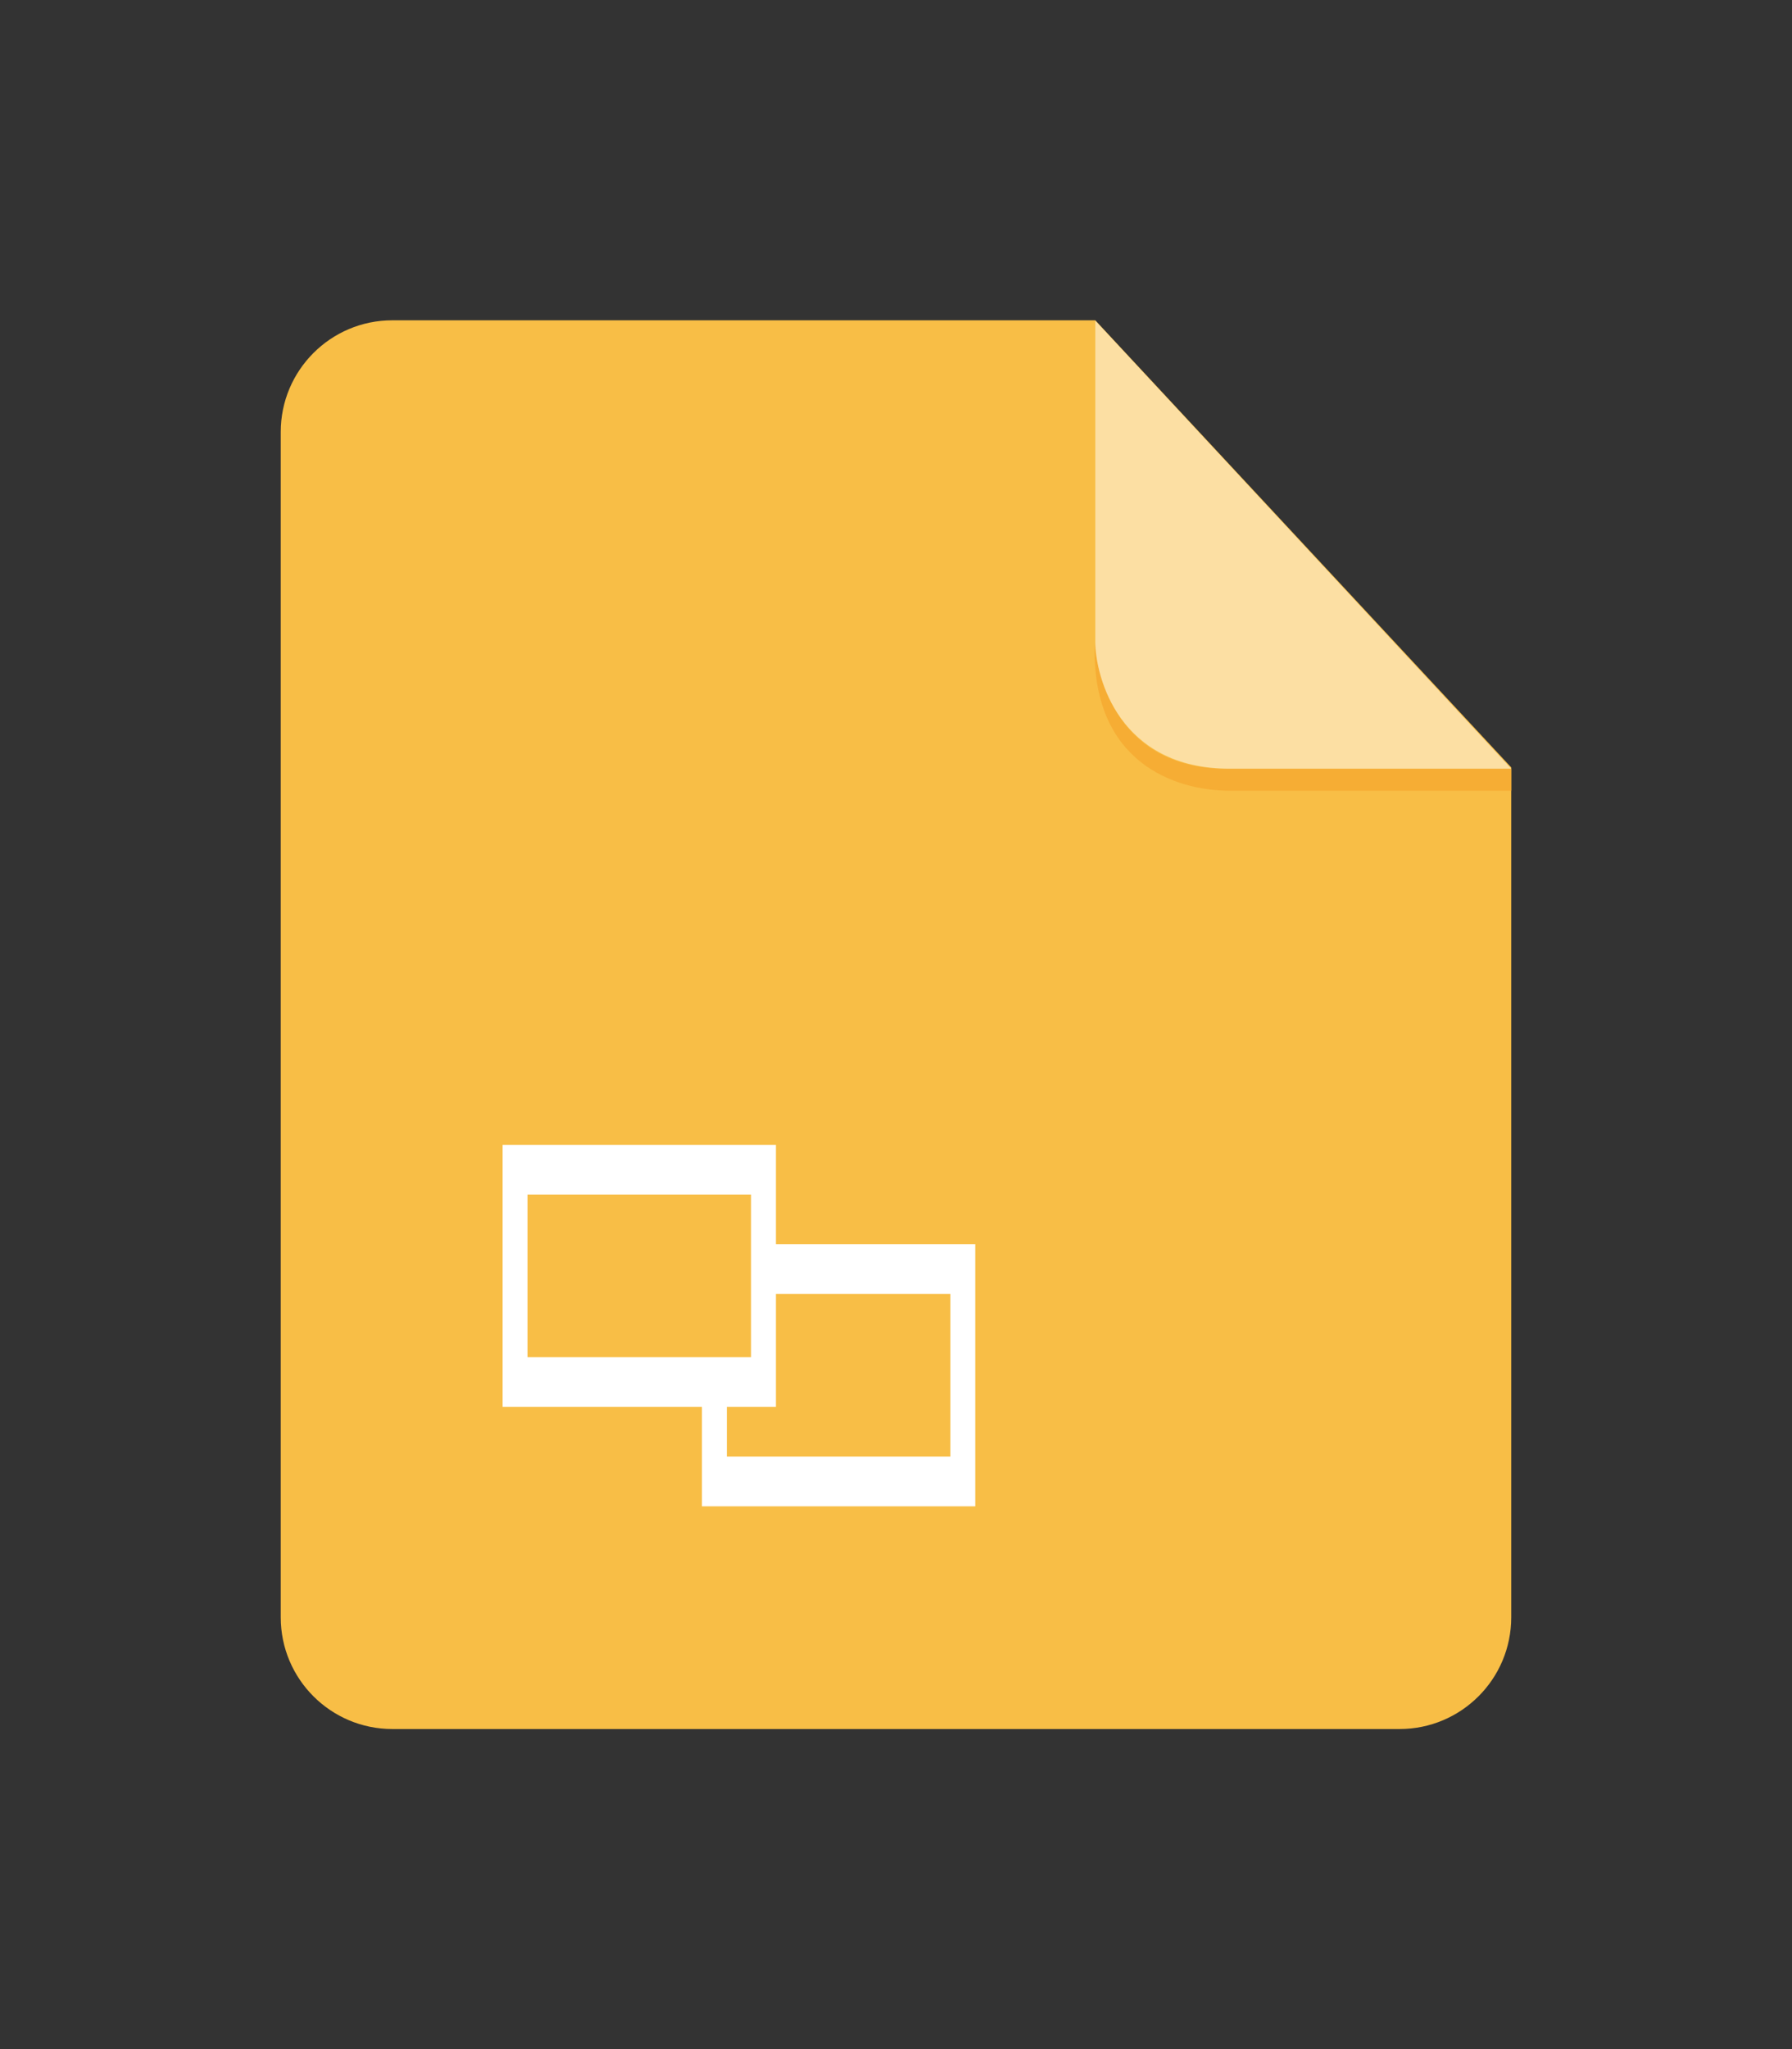 <?xml version="1.0" encoding="iso-8859-1"?>
<!-- Generator: Adobe Illustrator 16.0.0, SVG Export Plug-In . SVG Version: 6.00 Build 0)  -->
<!DOCTYPE svg PUBLIC "-//W3C//DTD SVG 1.1//EN" "http://www.w3.org/Graphics/SVG/1.1/DTD/svg11.dtd">
<svg version="1.1" id="gpres" xmlns="http://www.w3.org/2000/svg" xmlns:xlink="http://www.w3.org/1999/xlink" x="0px" y="0px"
	 width="56px" height="64px" viewBox="0 0 56 64" style="enable-background:new 0 0 56 64;" xml:space="preserve">
<rect x="0" y="0" width="56" height="64" fill="#333333" stroke="none"/>
<g id="Layer_138">
	<path style="fill-rule:evenodd;clip-rule:evenodd;fill:#F8BE46;" d="M12.261,10.004c-1.926,0-3.488,1.562-3.488,3.488v37.022
		c0,1.927,1.562,3.489,3.488,3.489h31.476c1.926,0,3.489-1.562,3.489-3.489V23.969L34.228,10.004H12.261z"/>
	<path style="fill:#FFFFFF;" d="M15.707,35.759v8.183h8.539v-8.183H15.707z M23.47,42.39h-6.986v-5.079h6.986V42.39z"/>
	<path style="fill:#FFFFFF;" d="M23.934,38.863v1.553H29.7v5.078h-6.986v-1.957h-0.777v3.51h8.54v-8.184H23.934z"/>
</g>
<g id="Layer_3">
	<path style="fill-rule:evenodd;clip-rule:evenodd;fill:#F6AD34;" d="M47.226,24.009v0.688c0,0-7.125,0-8.801,0
		c-1.676,0-4.34-0.866-4.214-4.611c0,0,0.143,3.924,4.128,3.924C42.278,24.009,47.226,24.009,47.226,24.009z"/>
	<path style="opacity:0.5;fill-rule:evenodd;clip-rule:evenodd;fill:#FFFFFF;" d="M34.228,10.015c0,0,0,8.914,0,10.013
		c0,1.139,0.759,3.981,4.197,3.981c3.438,0,8.801,0,8.801,0L34.228,10.015z"/>
</g>
</svg>
